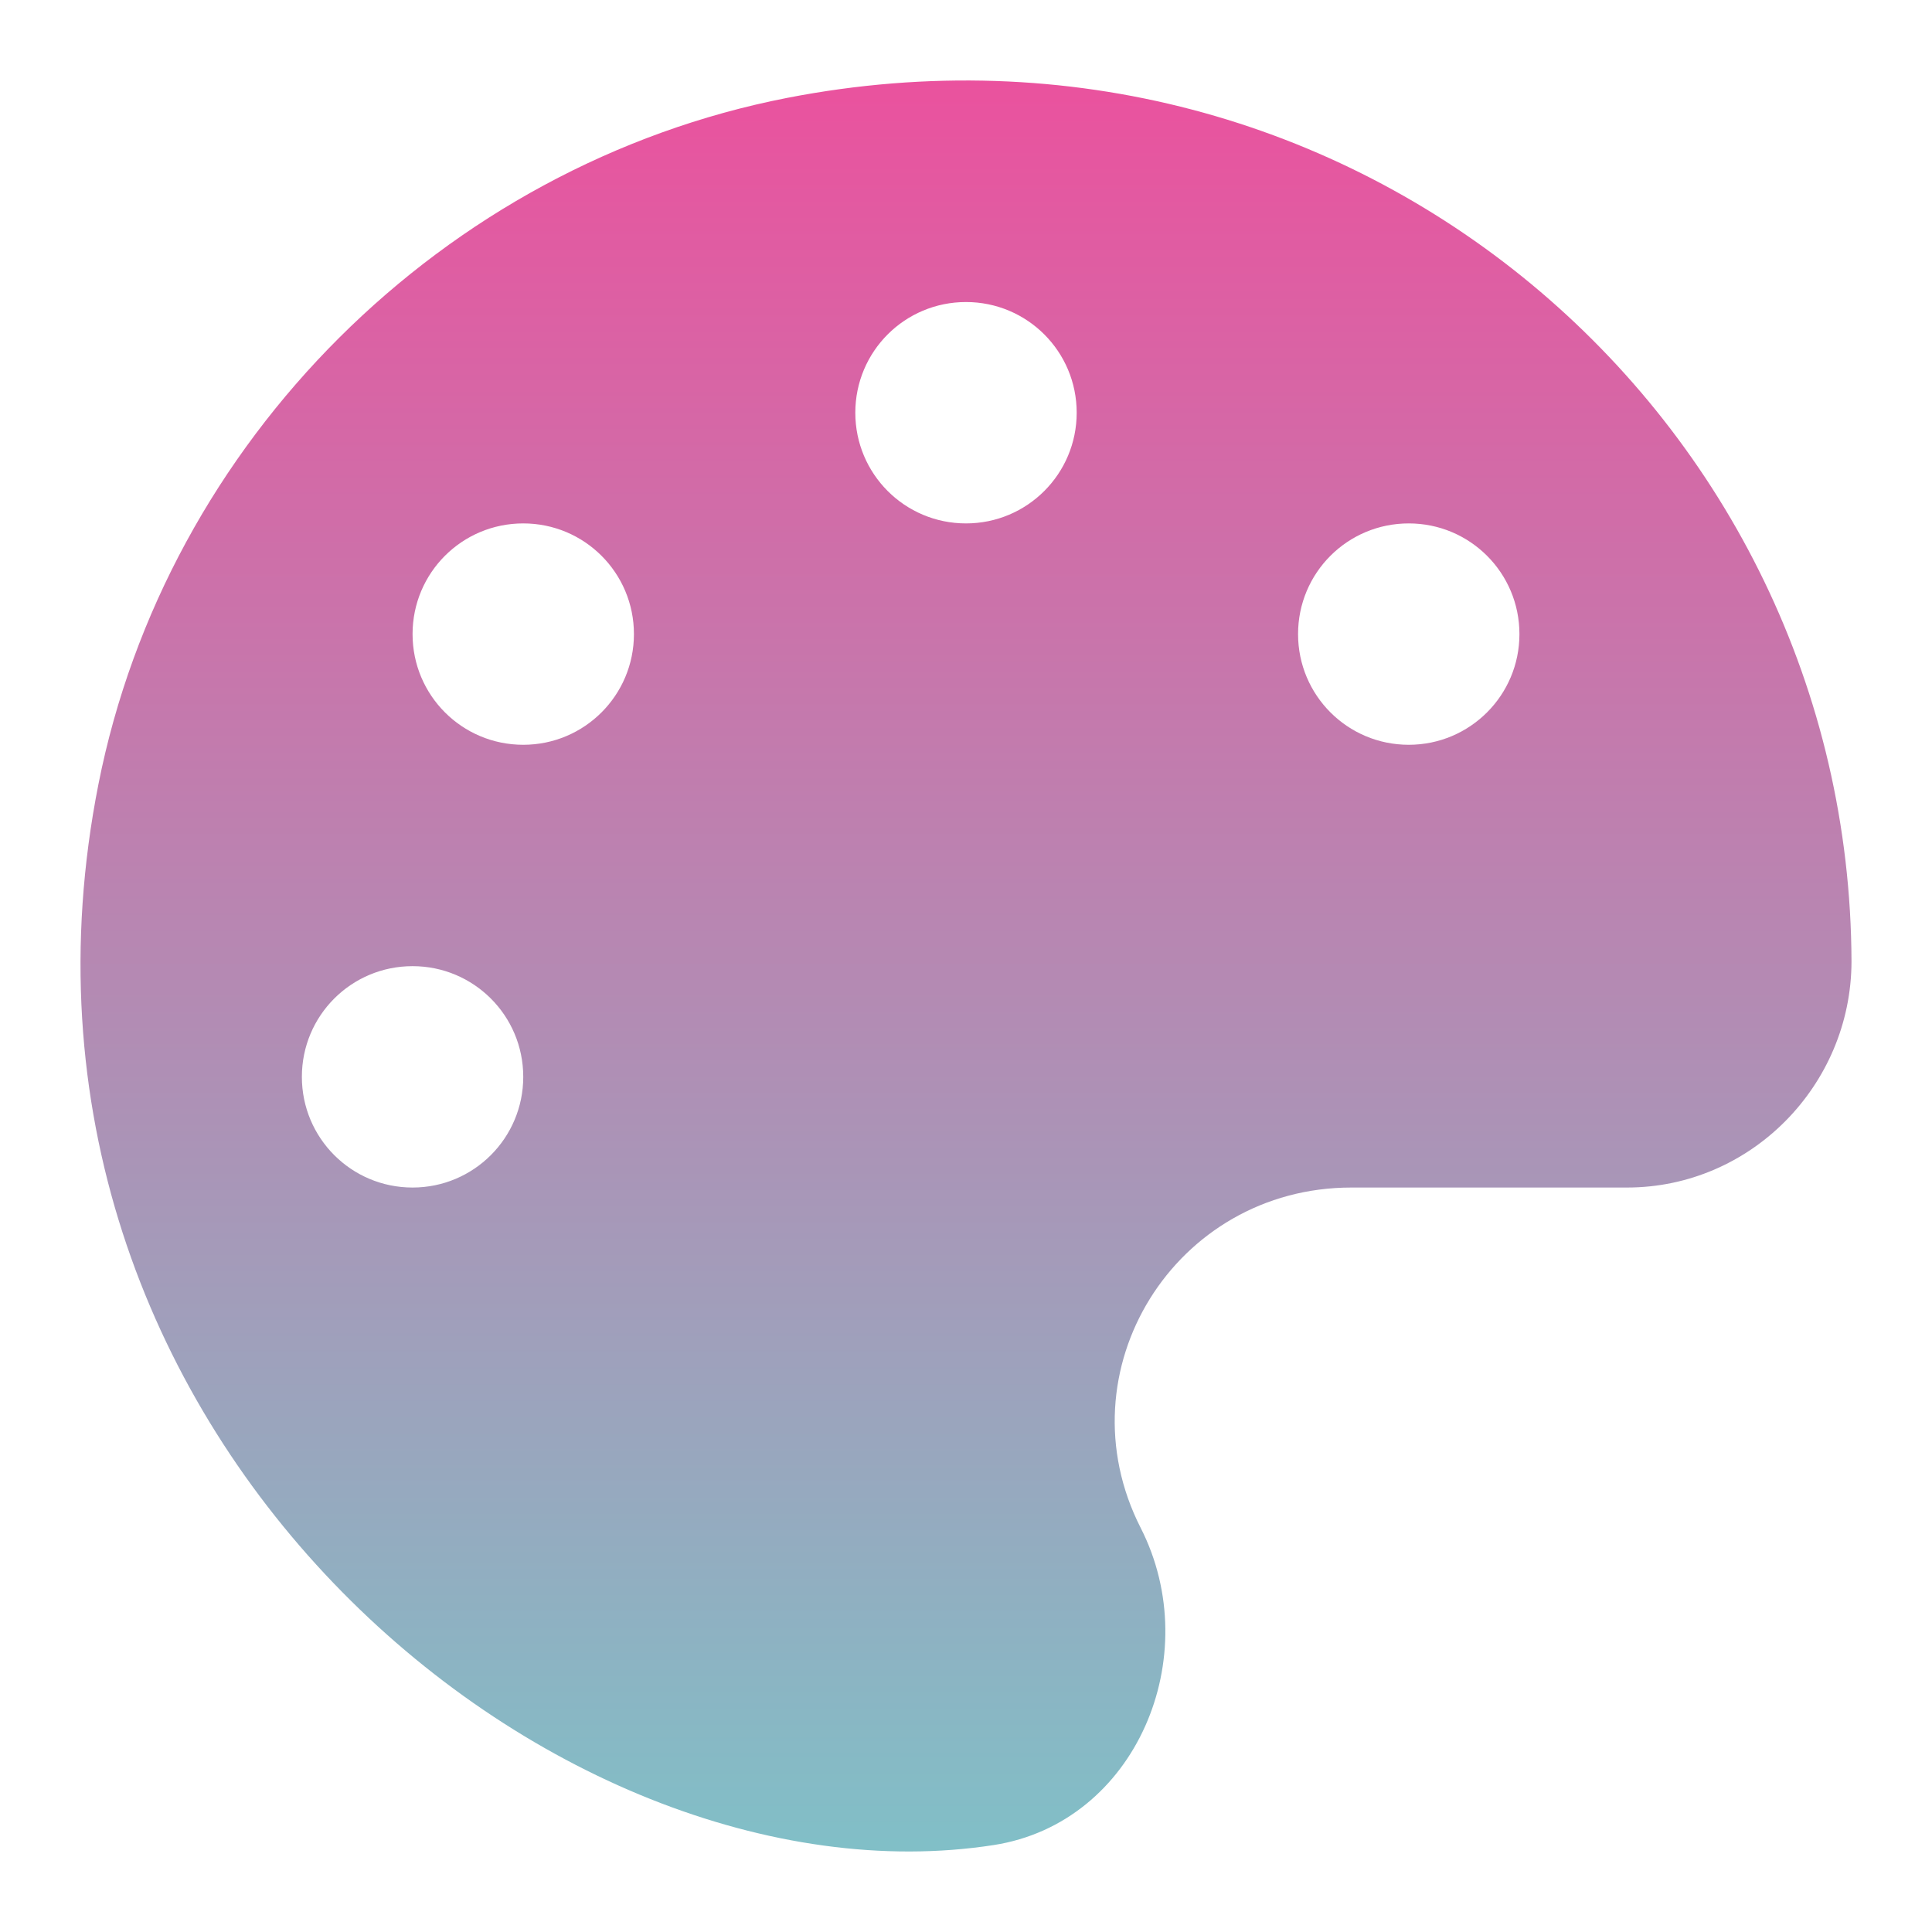 <svg width="24" height="24" viewBox="0 0 24 24" fill="none" xmlns="http://www.w3.org/2000/svg">
<path fill-rule="evenodd" clip-rule="evenodd" d="M9.778 1.216C5.507 2.05 2.065 5.483 1.223 9.741C-0.367 17.777 6.882 23.767 12.344 22.92C14.114 22.645 14.982 20.574 14.17 18.98C13.177 17.029 14.595 14.752 16.787 14.752H20.211C21.75 14.752 22.996 13.48 23 11.946C22.979 5.174 16.817 -0.154 9.778 1.216ZM5.125 14.752C4.364 14.752 3.75 14.137 3.75 13.377C3.75 12.616 4.364 12.002 5.125 12.002C5.885 12.002 6.5 12.616 6.5 13.377C6.5 14.137 5.885 14.752 5.125 14.752ZM5.125 7.877C5.125 8.637 5.739 9.252 6.5 9.252C7.26 9.252 7.875 8.637 7.875 7.877C7.875 7.116 7.26 6.502 6.5 6.502C5.739 6.502 5.125 7.116 5.125 7.877ZM12 6.502C11.239 6.502 10.625 5.887 10.625 5.127C10.625 4.366 11.239 3.752 12 3.752C12.76 3.752 13.375 4.366 13.375 5.127C13.375 5.887 12.76 6.502 12 6.502ZM16.125 7.877C16.125 8.637 16.739 9.252 17.5 9.252C18.26 9.252 18.875 8.637 18.875 7.877C18.875 7.116 18.26 6.502 17.5 6.502C16.739 6.502 16.125 7.116 16.125 7.877Z" fill="url(#paint0_linear)"/>
<defs>
<linearGradient id="paint0_linear" x1="1.034" y1="1" x2="1.034" y2="22.933" gradientUnits="userSpaceOnUse">
<stop stop-color="#EA529E"/>
<stop offset="1" stop-color="#81BFC7"/>
</linearGradient>
</defs>
</svg>
